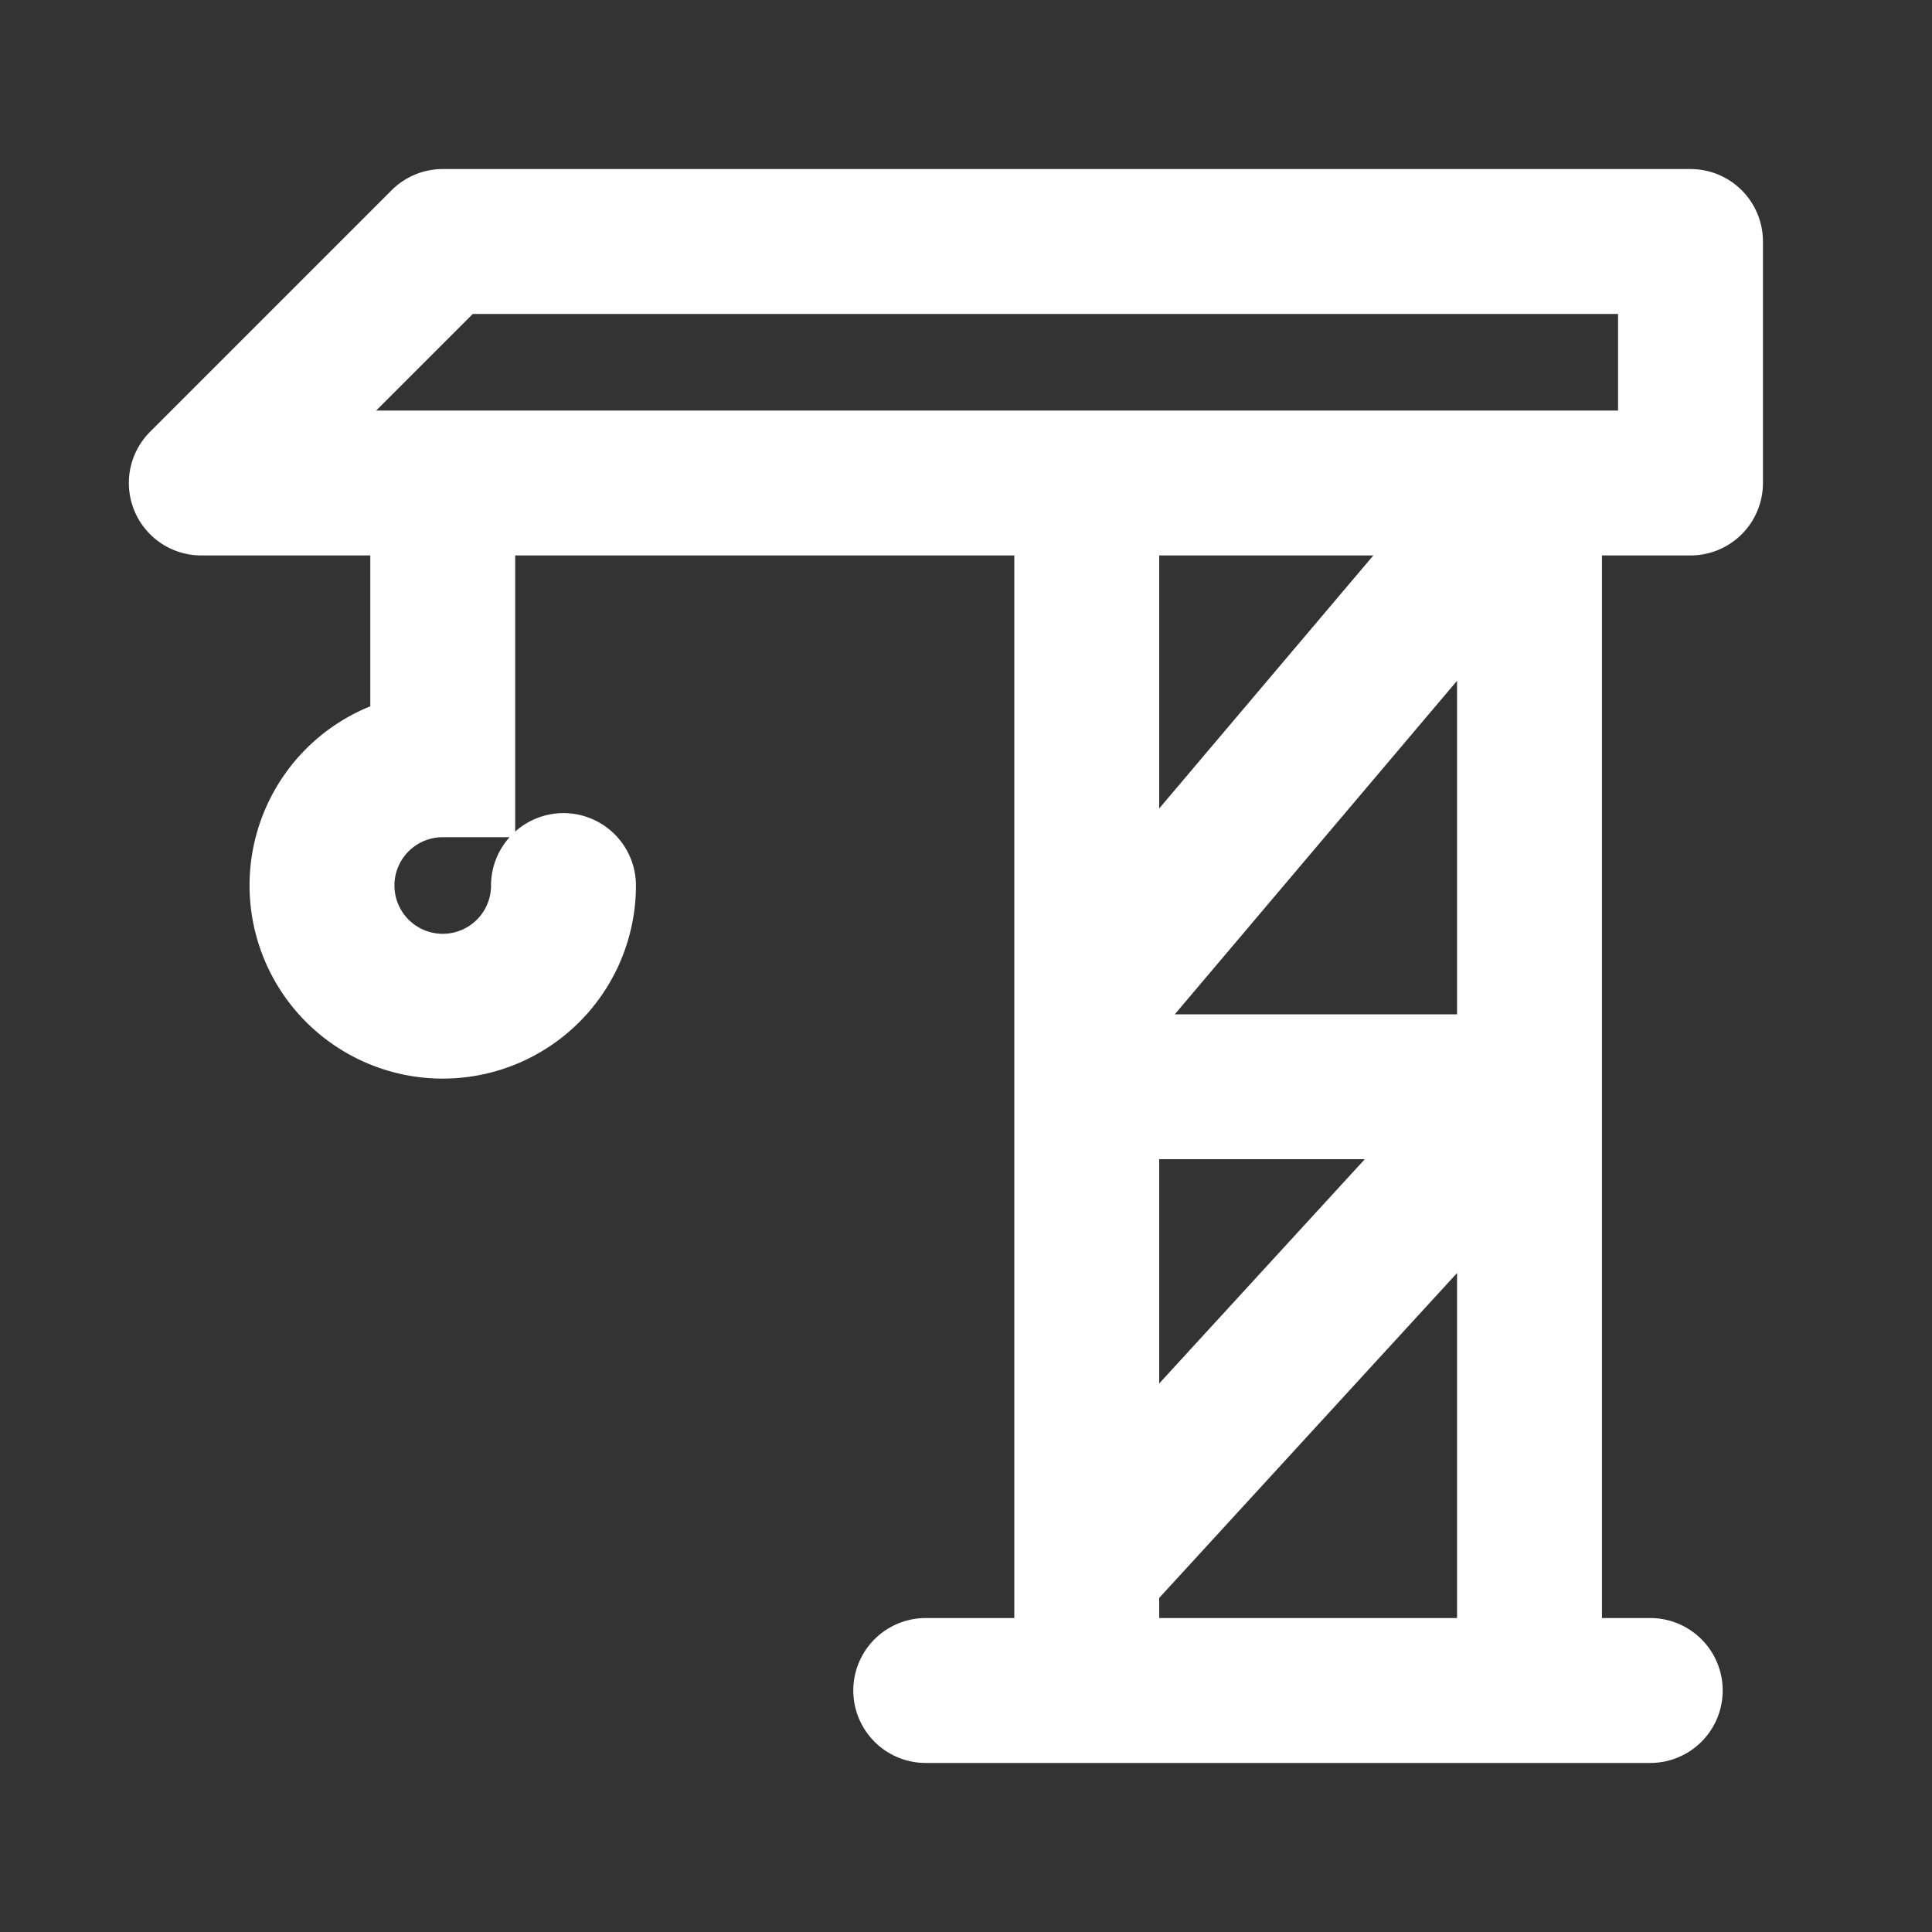 <?xml version="1.0" encoding="UTF-8"?>
<svg xmlns="http://www.w3.org/2000/svg" fill="none" viewBox="0 0 24 24"><rect x="0" y="0" width="24" height="24" fill="#333333" stroke="none"/><path fill="#1E1E20" fill-rule="evenodd" d="M4.864 2.364A.9.9 0 0 1 5.5 2.1H21a.9.9 0 0 1 .9.9v3a.9.9 0 0 1-.9.9h-1.1v13.2h.6a.9.9 0 1 1 0 1.8h-9a.9.9 0 0 1 0-1.8h1.1V6.9H6.4v3.43a.9.9 0 0 1 1.5.67 2.4 2.4 0 1 1-3.3-2.226V6.9H2.5a.9.9 0 0 1-.636-1.536l3-3zM6.329 10.4H5.5a.6.6 0 1 0 .6.6c0-.23.087-.44.23-.6zM14.4 6.9v3.143L17.06 6.9H14.4zm3.7 1.557L14.594 12.6H18.1V8.457zM16.954 14.4H14.4v2.786l2.554-2.786zM14.4 20.1v-.25l3.7-4.036V20.1h-3.7zM5.873 3.9l-1.2 1.2H20.1V3.9H5.873z" clip-rule="evenodd" style="fill: #ffffff;"/></svg>
